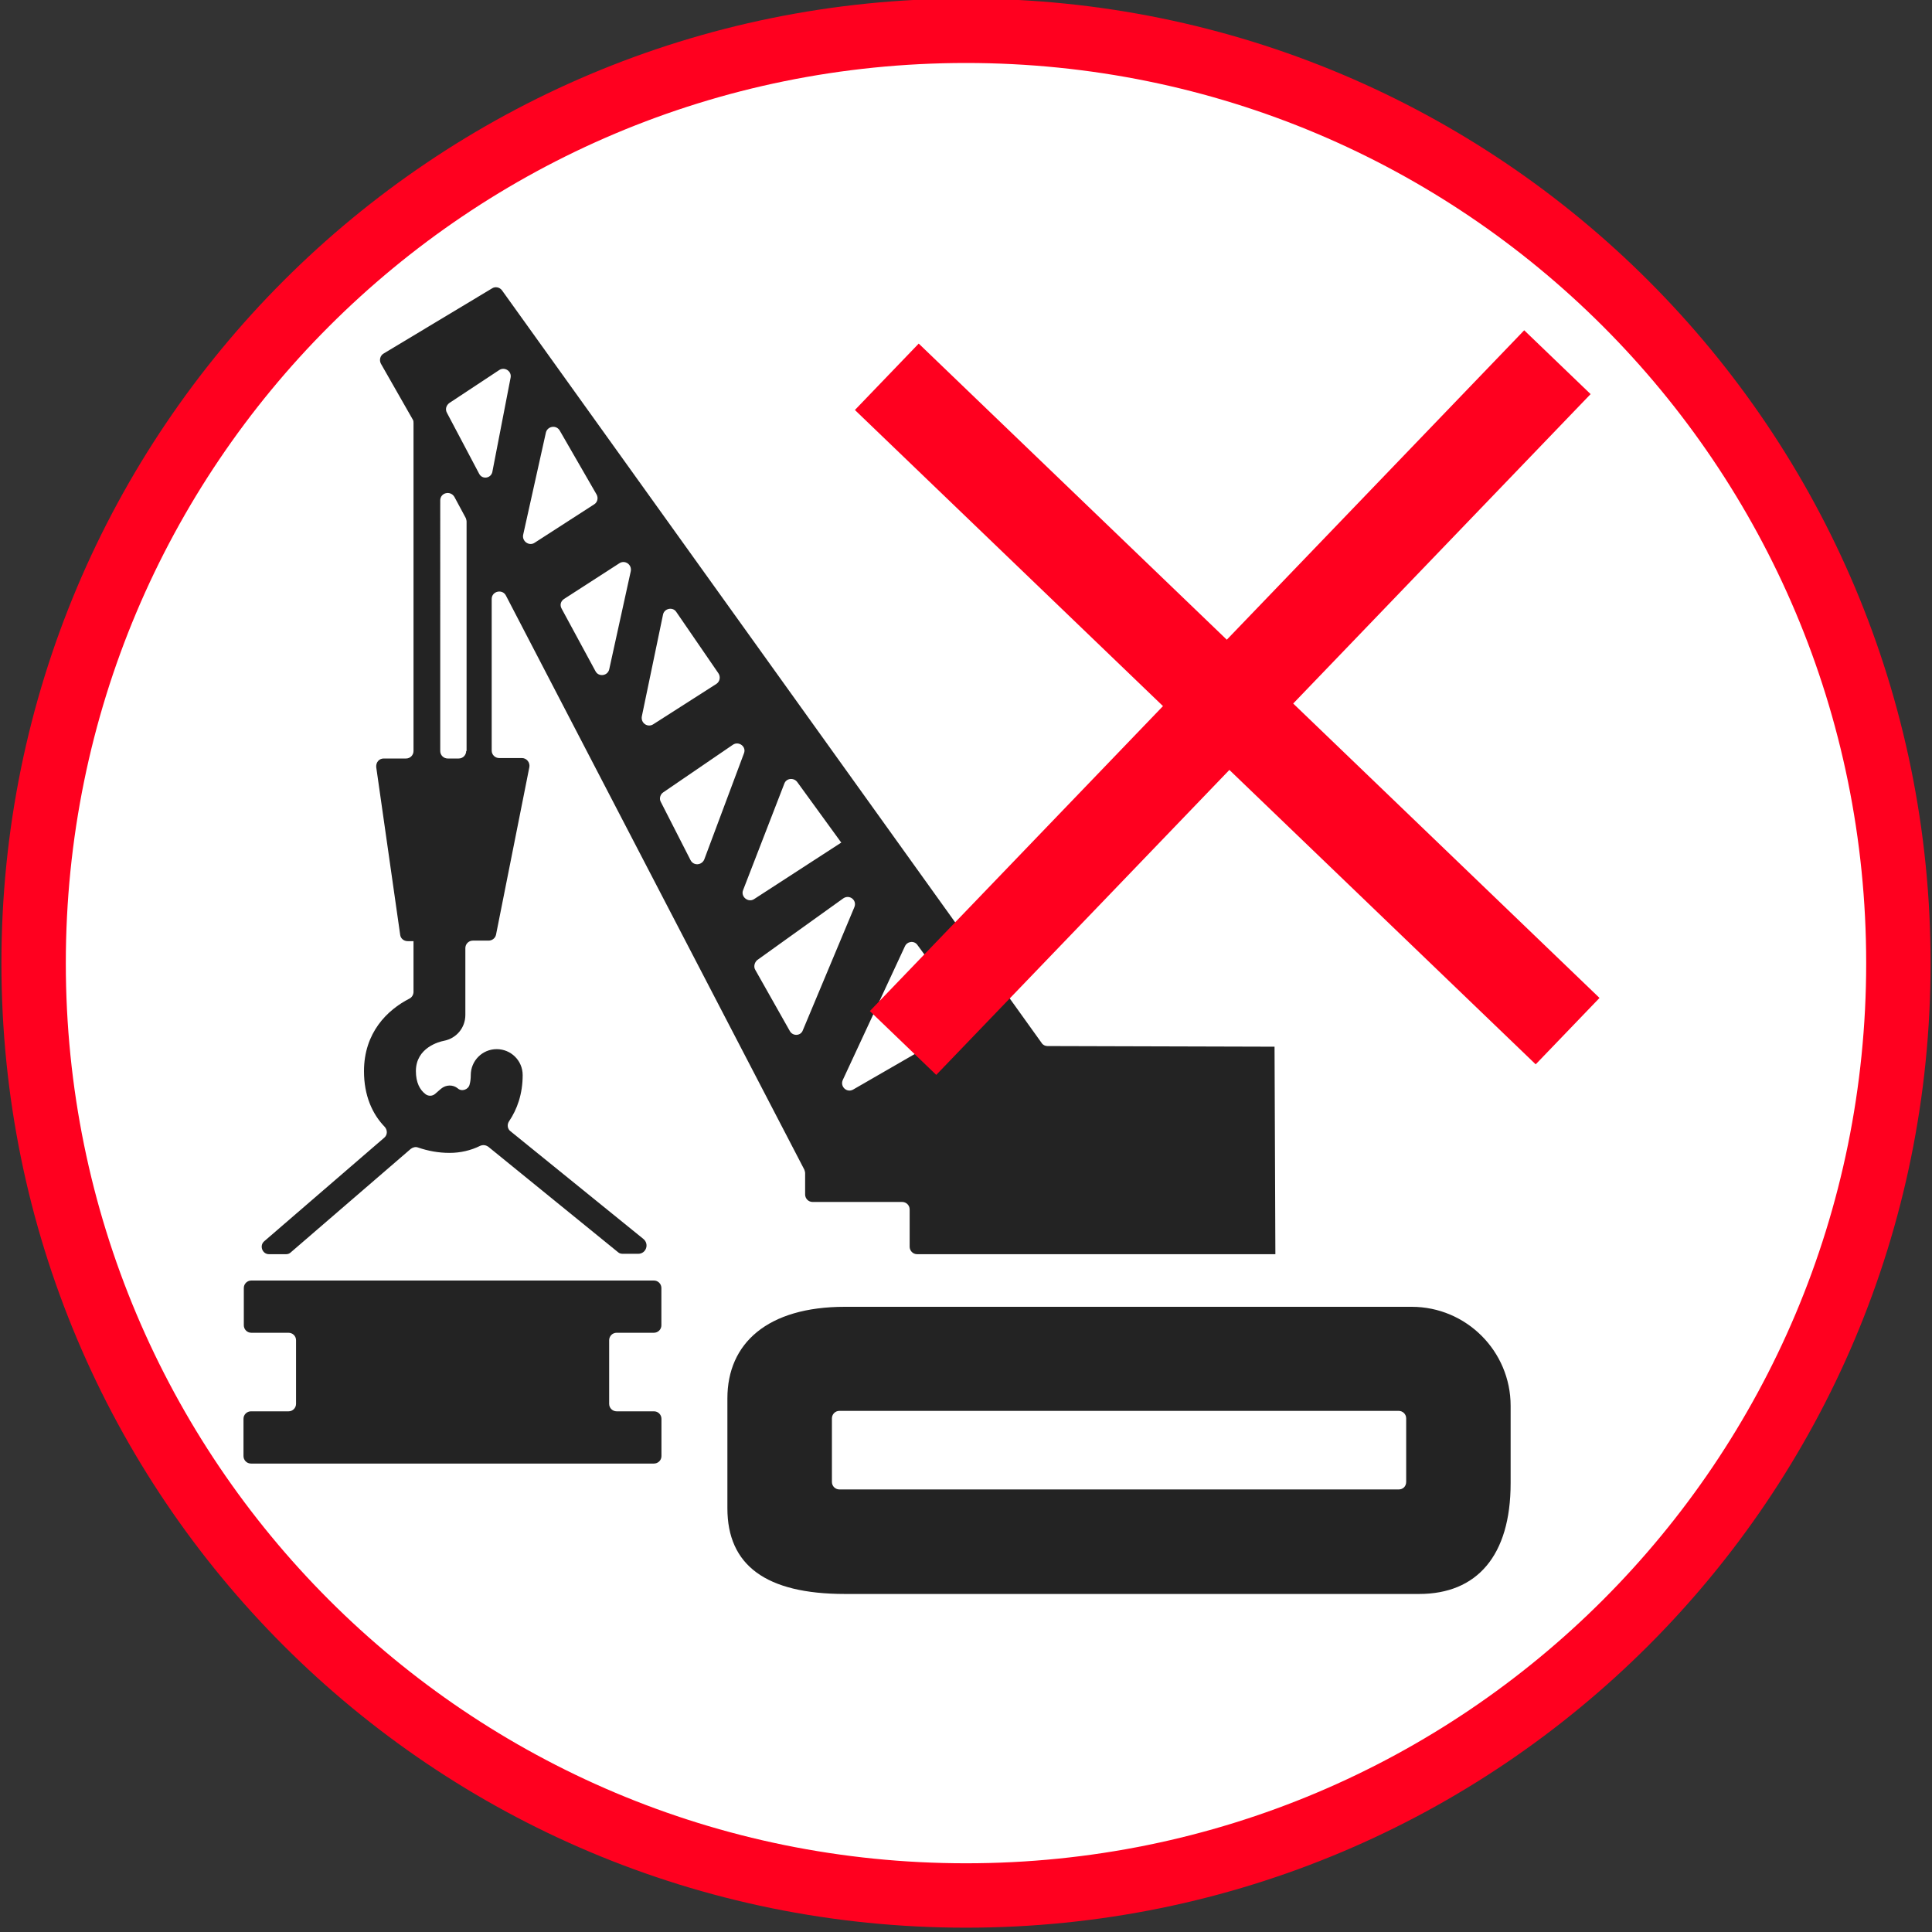 <?xml version="1.0" encoding="utf-8"?>
<!-- Generator: Adobe Illustrator 19.0.0, SVG Export Plug-In . SVG Version: 6.00 Build 0)  -->
<svg version="1.1" id="图层_1" xmlns="http://www.w3.org/2000/svg" xmlns:xlink="http://www.w3.org/1999/xlink" x="0px" y="0px"
	 width="30px" height="30px" viewBox="0 0 30 30" enable-background="new 0 0 30 30" xml:space="preserve">
<rect x="0" y="0" width="30" height="30" fill="#333333" stroke="none"/>
<g id="XMLID_2_">
	<g id="XMLID_2020_">
		<g id="XMLID_2021_">
			<path id="XMLID_2022_" fill="#FFFFFF" stroke="#FF001F" stroke-miterlimit="10" d="M15,0.478
				c-8.011,0-14.478,6.467-14.478,14.478S6.989,29.433,15,29.433s14.478-6.467,14.478-14.478S23.011,0.478,15,0.478L15,0.478z"/>
		</g>
	</g>
	<path id="XMLID_1930_" fill="#232323" d="M23.457,23.031v-1.202c0-0.848-0.689-1.537-1.537-1.537h-8.801
		c-1.202,0-1.824,0.567-1.824,1.421v1.708c0,0.884,0.598,1.33,1.824,1.33h8.917C22.932,24.751,23.457,24.159,23.457,23.031z
		 M21.719,23.128h-8.685c-0.061,0-0.116-0.049-0.116-0.116v-0.988c0-0.061,0.049-0.116,0.116-0.116l8.685,0
		c0.061,0,0.116,0.049,0.116,0.116v0.988C21.834,23.08,21.786,23.128,21.719,23.128z"/>
	<path id="XMLID_1841_" fill="#232323" d="M20.328,18.664 M19.791,16.253l-3.526-0.01c-0.037,0-0.073-0.018-0.091-0.049L7.794,4.507
		C7.757,4.459,7.69,4.446,7.642,4.477L5.958,5.489C5.903,5.52,5.885,5.593,5.915,5.648l0.494,0.866
		c0.012,0.018,0.012,0.037,0.012,0.055v5.093c0,0.061-0.049,0.116-0.116,0.116H5.958c-0.073,0-0.122,0.061-0.116,0.134l0.372,2.604
		c0.006,0.055,0.055,0.098,0.116,0.098h0.073h0.018v0.787c0,0.043-0.024,0.085-0.061,0.104c-0.348,0.177-0.708,0.531-0.708,1.128
		c0,0.378,0.128,0.665,0.323,0.866c0.043,0.049,0.043,0.122-0.006,0.165l-1.866,1.61c-0.079,0.067-0.03,0.201,0.073,0.201h0.268
		c0.03,0,0.055-0.012,0.073-0.03l1.86-1.604c0.03-0.024,0.073-0.037,0.11-0.024c0.159,0.055,0.323,0.085,0.494,0.085
		c0.165,0,0.329-0.037,0.476-0.11c0.043-0.018,0.085-0.012,0.122,0.012l2.019,1.641c0.018,0.018,0.049,0.024,0.073,0.024H9.91
		c0.122,0,0.177-0.152,0.079-0.232l-2.062-1.671c-0.049-0.037-0.055-0.104-0.024-0.152c0.128-0.189,0.213-0.427,0.213-0.72
		c0-0.226-0.183-0.403-0.403-0.403c-0.226,0-0.403,0.183-0.403,0.403c0,0.055-0.006,0.104-0.018,0.146
		c-0.018,0.079-0.122,0.116-0.183,0.061l0,0c-0.073-0.061-0.183-0.061-0.262,0.006l-0.091,0.079
		c-0.043,0.037-0.104,0.037-0.146,0.006c-0.091-0.067-0.152-0.183-0.152-0.36c0-0.366,0.366-0.457,0.433-0.47
		c0.195-0.037,0.335-0.201,0.335-0.403v-1.037c0-0.061,0.049-0.116,0.116-0.116h0.171h0.073c0.055,0,0.104-0.037,0.116-0.091
		l0.518-2.604c0.012-0.073-0.043-0.14-0.116-0.14H7.837H7.751c-0.061,0-0.116-0.049-0.116-0.116V9.301
		c0-0.122,0.165-0.159,0.22-0.055l4.635,8.917c0.006,0.018,0.012,0.037,0.012,0.055v0.037v0.122v0.171
		c0,0.061,0.049,0.116,0.116,0.116h1.391c0.061,0,0.116,0.049,0.116,0.116v0.579c0,0.061,0.049,0.116,0.116,0.116h5.563l0,0
		 M19.791,15.78 M13.058,13.077l0.006,0.006l-1.354,0.878c-0.091,0.061-0.213-0.037-0.171-0.14l0.64-1.653
		c0.03-0.085,0.146-0.098,0.201-0.024L13.058,13.077z M7.239,11.662c0,0.061-0.049,0.116-0.116,0.116H7.038H6.952
		c-0.061,0-0.116-0.049-0.116-0.116V7.771c0-0.122,0.159-0.159,0.22-0.055l0.177,0.329C7.239,8.063,7.245,8.082,7.245,8.1l0,3.562
		H7.239z M7.44,7.356L6.94,6.41C6.91,6.356,6.928,6.295,6.977,6.258l0.775-0.512c0.085-0.055,0.195,0.018,0.177,0.116L7.648,7.313
		C7.635,7.429,7.489,7.453,7.44,7.356z M8.691,6.685l0.573,0.994c0.03,0.055,0.012,0.122-0.037,0.152L8.3,8.429
		C8.215,8.484,8.105,8.405,8.123,8.307l0.354-1.592C8.502,6.618,8.636,6.593,8.691,6.685z M8.758,9.301l0.86-0.555
		c0.085-0.055,0.195,0.018,0.177,0.122l-0.335,1.525c-0.024,0.104-0.165,0.122-0.213,0.03l-0.525-0.97
		C8.691,9.399,8.703,9.338,8.758,9.301z M10.502,9.503l0.653,0.951c0.037,0.055,0.024,0.128-0.03,0.165l-0.982,0.628
		c-0.085,0.055-0.195-0.018-0.177-0.122l0.329-1.58C10.313,9.448,10.447,9.417,10.502,9.503z M10.301,12.302l1.08-0.738
		c0.091-0.061,0.213,0.03,0.171,0.134l-0.616,1.647c-0.037,0.091-0.165,0.104-0.213,0.012l-0.464-0.909
		C10.234,12.4,10.252,12.333,10.301,12.302z M12.265,16.011l-0.537-0.951c-0.03-0.049-0.012-0.116,0.03-0.152l1.336-0.958
		c0.098-0.067,0.22,0.03,0.171,0.14l-0.799,1.909C12.436,16.084,12.314,16.096,12.265,16.011z M13.088,16.767l0.964-2.074
		c0.037-0.079,0.146-0.091,0.195-0.018l0.781,1.067c0.043,0.055,0.024,0.134-0.037,0.171l-1.744,1.006
		C13.149,16.974,13.039,16.871,13.088,16.767z"/>
	<path id="XMLID_1762_" fill="#232323" d="M4.189,21.915H3.897c-0.061,0-0.116,0.049-0.116,0.116v0.579
		c0,0.061,0.049,0.116,0.116,0.116h6.258c0.061,0,0.116-0.049,0.116-0.116v-0.579c0-0.061-0.049-0.116-0.116-0.116H9.575
		c-0.061,0-0.116-0.049-0.116-0.116v-0.695v-0.293c0-0.061,0.049-0.116,0.116-0.116h0.579c0.061,0,0.116-0.049,0.116-0.116V20
		c0-0.061-0.049-0.116-0.116-0.116l-6.252,0c-0.061,0-0.116,0.049-0.116,0.116v0.579c0,0.061,0.049,0.116,0.116,0.116h0.579
		c0.061,0,0.116,0.049,0.116,0.116v0.988c0,0.061-0.049,0.116-0.116,0.116H4.189z"/>
	<path id="XMLID_1761_" fill="#232323" d="M10.892,13.4L10.892,13.4L10.892,13.4z"/>
	<g id="XMLID_1758_">
		
			<rect id="XMLID_1760_" x="18.392" y="3.577" transform="matrix(0.721 0.693 -0.693 0.721 12.886 -10.196)" fill="#FF001F" width="1.43" height="14.662"/>
		
			<rect id="XMLID_1759_" x="18.343" y="3.605" transform="matrix(-0.693 0.721 -0.721 -0.693 40.148 4.769)" fill="#FF001F" width="1.43" height="14.662"/>
	</g>
</g>
</svg>
